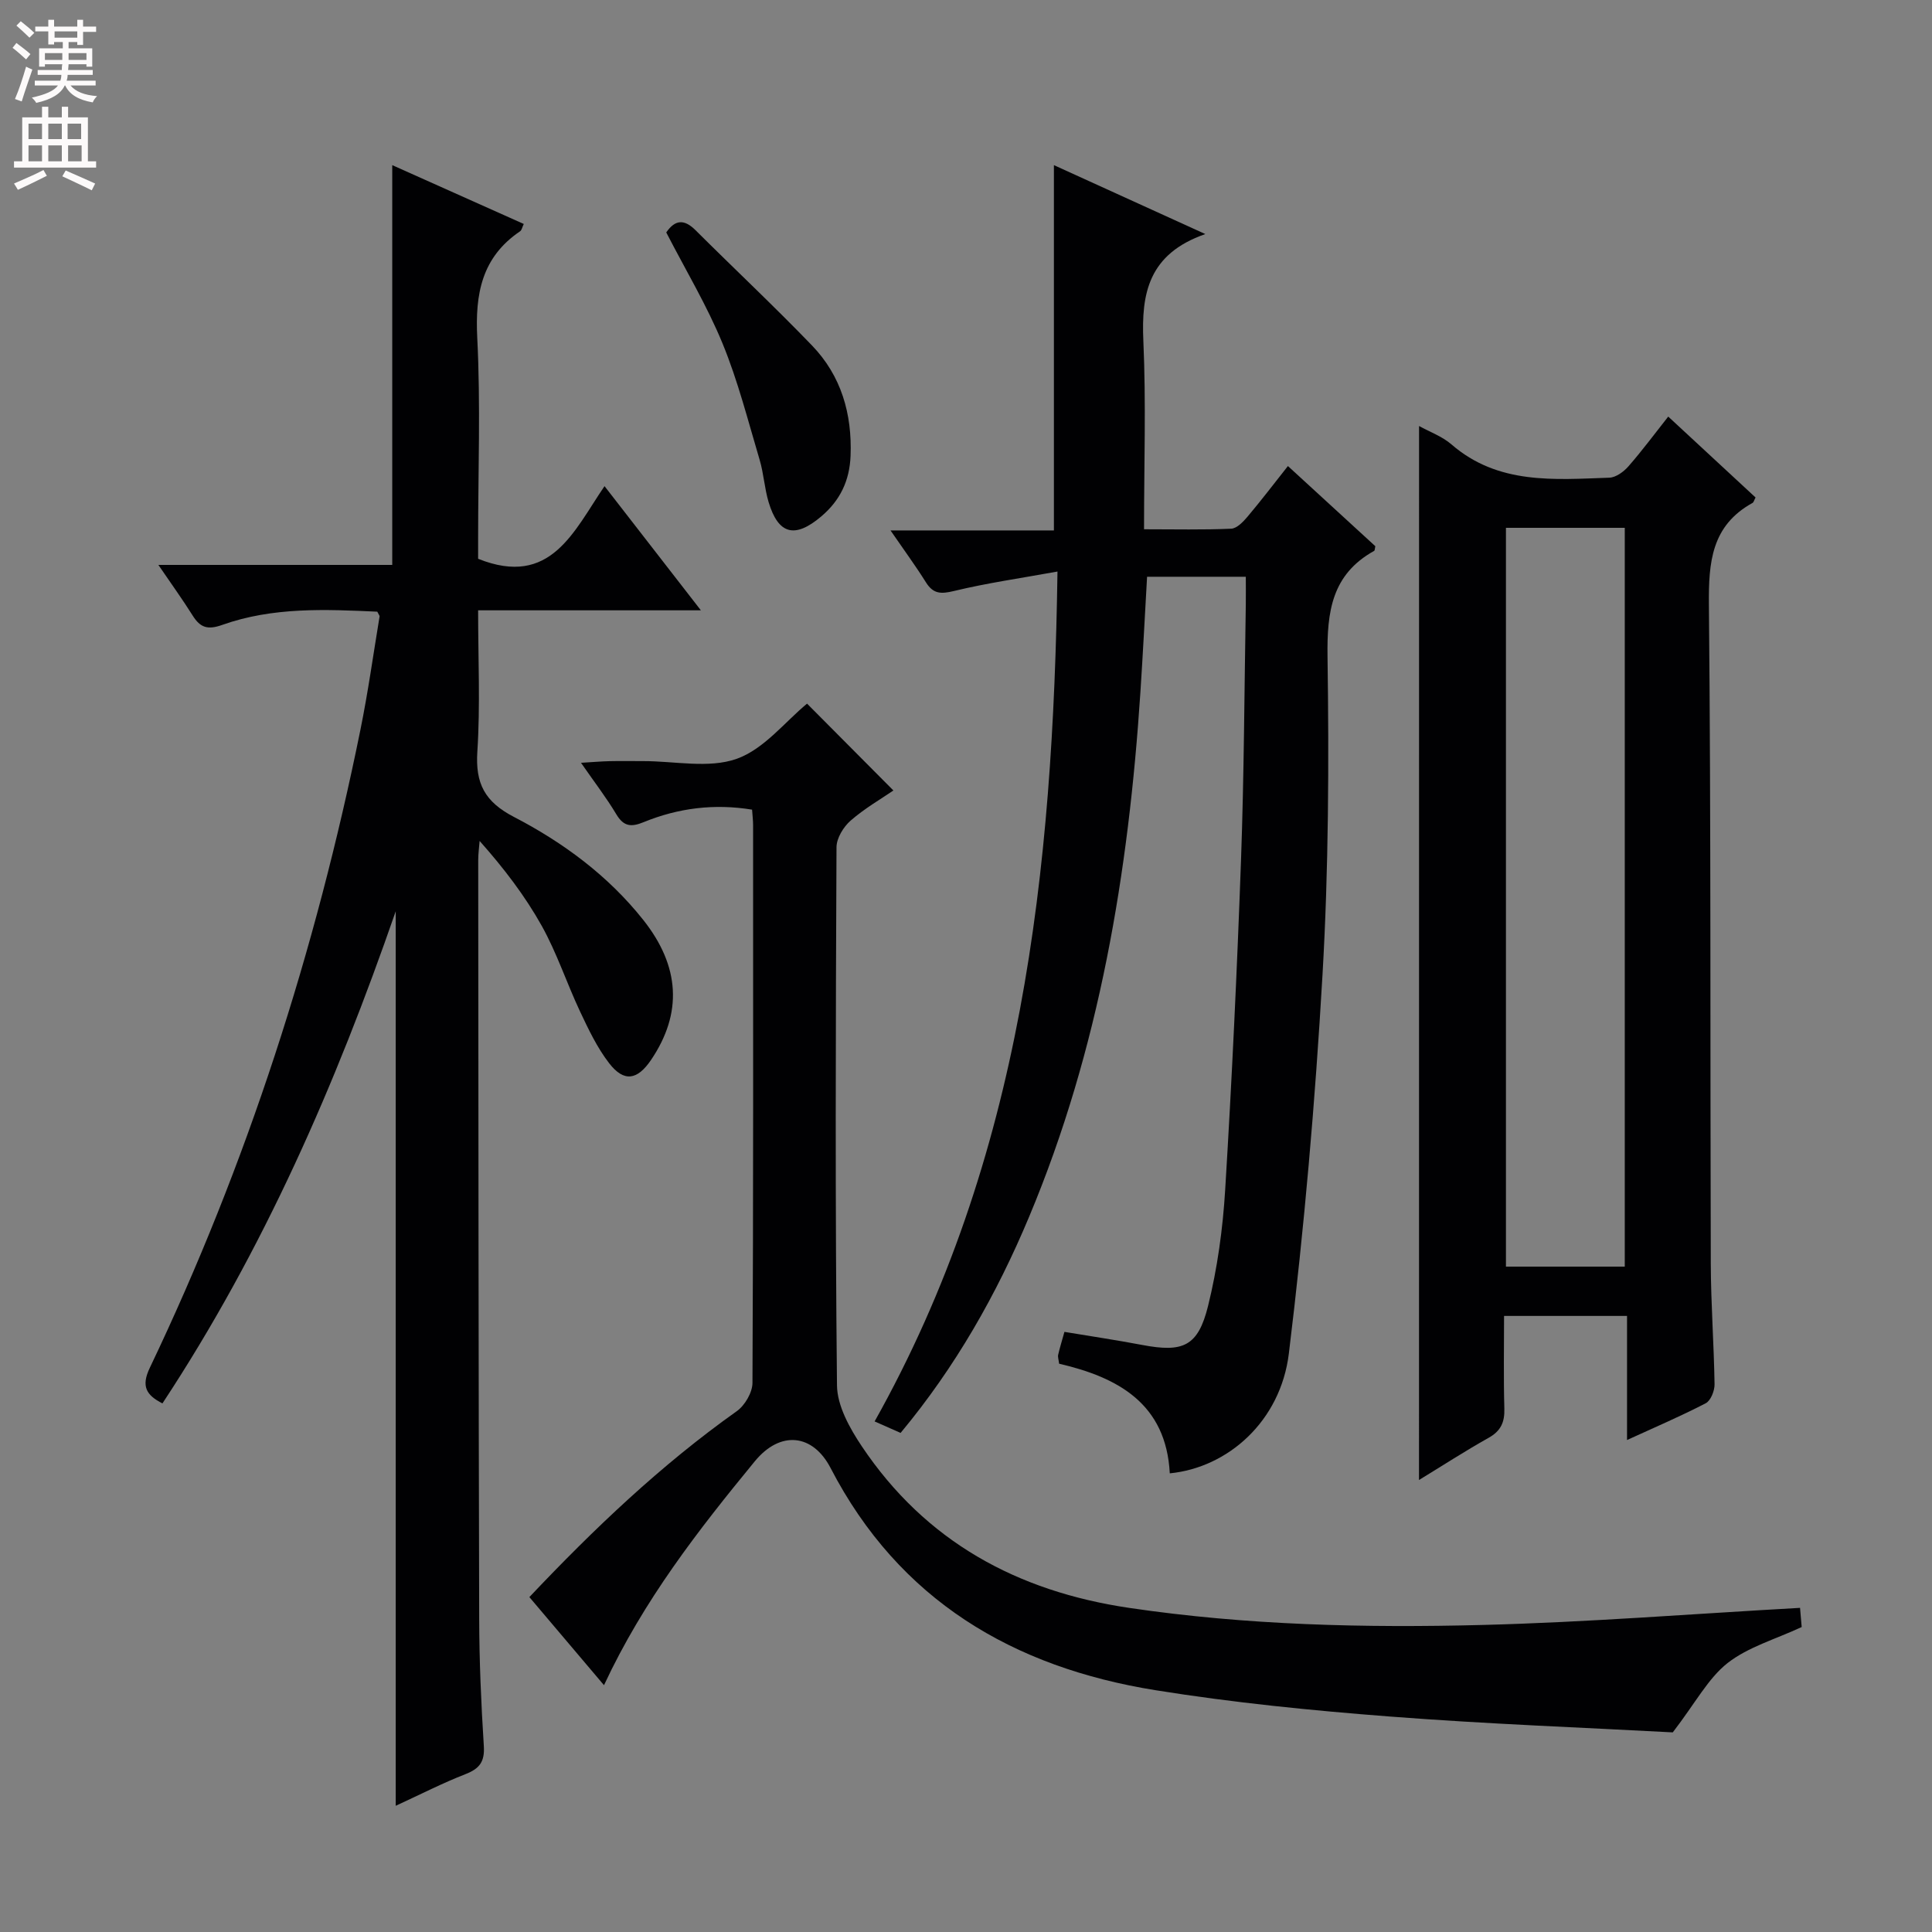 <svg enable-background="new 0 0 400 400" viewBox="0 0 400 400" xmlns="http://www.w3.org/2000/svg"><rect x="0" y="0" width="400" height="400" fill="#808080" stroke="none"/><g fill="#010103"><path d="m81.93 373.87c0-62.3 0-123.75 0-185.2-12.37 35.71-27.31 70.06-48.3 101.89-3.36-1.72-4.45-3.54-2.61-7.38 20.14-42.17 34.32-86.33 43.6-132.08 1.58-7.78 2.67-15.65 3.97-23.49.02-.13-.14-.29-.48-.97-10.65-.48-21.58-1-32.1 2.74-3 1.07-4.54.58-6.11-1.92-2.1-3.35-4.42-6.55-7.11-10.5h48.42c0-27.73 0-54.93 0-82.77 9.13 4.08 18.14 8.11 27.23 12.18-.33.68-.42 1.29-.77 1.52-7.93 5.37-9.32 12.95-8.86 22.04.7 13.8.18 27.65.18 41.48v4.28c15.05 6.03 19.78-5.69 26.17-15.04 6.75 8.69 13 16.75 19.95 25.71-15.95 0-30.7 0-46.12 0 0 10.07.46 19.69-.16 29.24-.43 6.62 1.52 10.39 7.58 13.54 10.21 5.3 19.49 12.15 26.77 21.32 7.62 9.6 8.16 19.32 1.61 28.99-2.84 4.19-5.6 4.65-8.67.68-2.49-3.22-4.29-7.03-6.04-10.74-2.75-5.85-4.78-12.07-7.91-17.69-3.47-6.21-7.83-11.92-12.87-17.59-.1 1.32-.29 2.65-.29 3.97.04 52.32.06 104.65.2 156.97.02 8.81.4 17.63.96 26.43.21 3.25-.87 4.69-3.78 5.83-4.73 1.84-9.27 4.17-14.46 6.56z"/><path d="m242.19 305.04c-.75-14.44-10.73-19.87-22.91-22.7-.11-.88-.3-1.4-.2-1.84.33-1.44.77-2.85 1.3-4.75 5.42.9 10.78 1.7 16.11 2.71 8.43 1.6 11.54.32 13.62-8.05 1.94-7.84 3.06-16 3.55-24.07 1.39-22.74 2.46-45.51 3.28-68.28.63-17.63.69-35.29.99-52.93.03-1.8 0-3.6 0-5.72-6.99 0-13.55 0-20.44 0-.46 8.04-.86 15.97-1.38 23.89-2.45 37.32-8.49 73.9-23.05 108.64-6.71 16.02-15.21 31.04-26.6 44.73-1.65-.73-3.25-1.44-5.38-2.38 30.57-54.49 36.96-113.85 37.86-175.96-7.65 1.39-14.62 2.38-21.43 4.03-2.7.65-4.29.63-5.81-1.8-2.1-3.36-4.45-6.55-7.33-10.74h33.83c0-25.48 0-50.21 0-75.63 9.88 4.49 19.82 9.02 31.35 14.27-11.8 4.11-13.27 12.32-12.83 22.13.57 12.74.14 25.53.14 38.99 6.48 0 12.27.14 18.04-.12 1.18-.05 2.49-1.43 3.39-2.49 2.78-3.3 5.4-6.73 8.36-10.48 6.17 5.66 12.15 11.15 18.1 16.6-.11.44-.09.88-.26.97-8.76 4.87-9.77 12.58-9.64 21.85.31 21.97.23 43.99-1.04 65.92-1.51 26.19-3.78 52.39-6.97 78.43-1.72 13.99-12.61 23.6-24.65 24.78z"/><path d="m293.8 88.2c2.18 1.21 4.77 2.13 6.71 3.81 9.66 8.37 21.26 7.28 32.69 6.89 1.36-.05 2.97-1.23 3.94-2.34 2.83-3.23 5.39-6.69 8.25-10.31 6.24 5.78 12.19 11.29 18.08 16.75-.31.58-.39.99-.62 1.12-8.51 4.7-9.12 12.26-9.04 21.09.44 45.48.25 90.97.39 136.46.03 8.31.65 16.62.78 24.93.02 1.34-.79 3.39-1.83 3.93-5.12 2.66-10.44 4.93-16.29 7.61 0-8.85 0-17.09 0-25.69-8.51 0-16.58 0-25.46 0 0 6.33-.12 12.77.06 19.2.08 2.8-.72 4.61-3.25 6.03-4.89 2.74-9.61 5.8-14.42 8.74.01-72.82.01-145.28.01-218.22zm42.59 174.04c0-51.21 0-102.06 0-152.96-8.4 0-16.36 0-24.6 0v152.96z"/><path d="m346.33 358.67c-18.1-.98-38.36-1.72-58.57-3.28-16.22-1.25-32.46-2.87-48.52-5.45-29.47-4.73-53.07-18.6-67.27-45.99-3.68-7.11-10.42-7.83-15.7-1.4-11.7 14.24-23.02 28.77-31.22 46.35-5.34-6.3-10.33-12.19-15.45-18.24 13.42-14.19 27.25-27.35 42.94-38.49 1.67-1.19 3.24-3.86 3.25-5.85.19-38.48.14-76.97.13-115.45 0-.98-.12-1.96-.21-3.24-7.8-1.28-15.26-.35-22.43 2.58-2.63 1.08-4.16.92-5.69-1.64-2.03-3.39-4.45-6.54-7.3-10.64 2.5-.15 4.19-.3 5.89-.34 2.33-.05 4.66-.01 7-.01 6.5-.01 13.55 1.57 19.33-.47 5.66-2 10.03-7.68 14.58-11.43 5.69 5.72 11.61 11.68 17.88 17.98-2.49 1.71-5.92 3.68-8.85 6.23-1.49 1.3-2.92 3.64-2.93 5.51-.17 37.15-.29 74.3.1 111.45.05 4.23 2.64 8.86 5.13 12.58 13.2 19.71 32.15 30.04 55.39 33.47 24.29 3.59 48.72 4.16 73.15 3.53 21.75-.56 43.47-2.3 65.72-3.54.11 1.28.24 2.83.34 3.97-5.4 2.52-11.06 4.11-15.35 7.46-4.03 3.18-6.62 8.21-11.34 14.35z"/><path d="m137.94 48.12c1.85-2.69 3.74-2.77 6.06-.46 8 7.97 16.25 15.71 24.09 23.84 6.08 6.3 8.35 14.17 8.01 22.89-.2 5.14-2.17 9.24-6.09 12.55-5.43 4.59-8.86 3.74-10.88-2.99-.85-2.84-1.01-5.89-1.85-8.73-2.41-8.09-4.49-16.34-7.69-24.12-3.2-7.8-7.6-15.11-11.65-22.98z"/></g><path d="m2.6 9.9.8-1c.9.7 1.9 1.4 2.9 2.3l-.9 1.1c-1.1-1-2-1.8-2.8-2.4zm.5 10.6c.9-2.1 1.6-4.3 2.3-6.7.4.2.8.4 1.3.6-.7 2.1-1.5 4.3-2.2 6.6zm.3-15.2.9-.9c1 .8 2 1.6 2.8 2.4l-1 1c-.9-.9-1.8-1.7-2.7-2.5zm12.6-1.2h1.2v1.4h2.7v1.1h-2.7v2.7h-1.2v-.6h-1.8v1.3h4.9v3.8h-1.2v-.5h-3.7c0 .4-.1.9-.1 1.2h5.1v1h-5.2c0 .5-.1.9-.2 1.2h6v1h-5.2c1.1 1.3 2.9 2 5.5 2.2-.4.4-.7.8-.9 1.3-2.9-.5-4.8-1.6-5.7-3.5h-.1c-.8 1.7-2.7 2.9-5.9 3.6-.2-.4-.6-.8-.9-1.1 2.8-.6 4.6-1.4 5.4-2.5h-4.8v-1h5.3c.1-.3.2-.7.2-1.2h-4.9v-1h5c0-.4 0-.8.1-1.2h-3.6v.5h-1.2v-3.8h4.9v-1.3h-1.8v.5h-1.2v-2.7h-2.7v-1h2.7v-1.4h1.2v1.4h4.8zm-6.7 8.3h3.6c0-.4 0-.9 0-1.4h-3.6zm1.9-4.6h4.8v-1.3h-4.7v1.3zm6.7 3.2h-3.7v1.4h3.7z" fill="#fcfafa"/><path d="m8.7 22.1h1.3v2.2h2.8v-2.2h1.3v2.2h4.1v9.1h1.7v1.3h-17v-1.3h1.7v-9.1h4.1zm.3 13.1.7 1.2c-1.8.9-3.8 1.9-6 2.9-.2-.4-.5-.8-.8-1.3 2.3-1 4.4-1.9 6.1-2.8zm-3.1-6.4h2.8v-3.2h-2.8zm0 4.6h2.8v-3.3h-2.8zm4.1-4.6h2.8v-3.2h-2.8zm0 4.6h2.8v-3.3h-2.8zm3.6 1.9c2.1.9 4.1 1.8 6.1 2.7l-.7 1.4c-2.2-1.1-4.2-2-6.1-2.9zm3.2-9.7h-2.8v3.2h2.8zm-2.7 7.8h2.8v-3.3h-2.8z" fill="#fcfafa"/></svg>